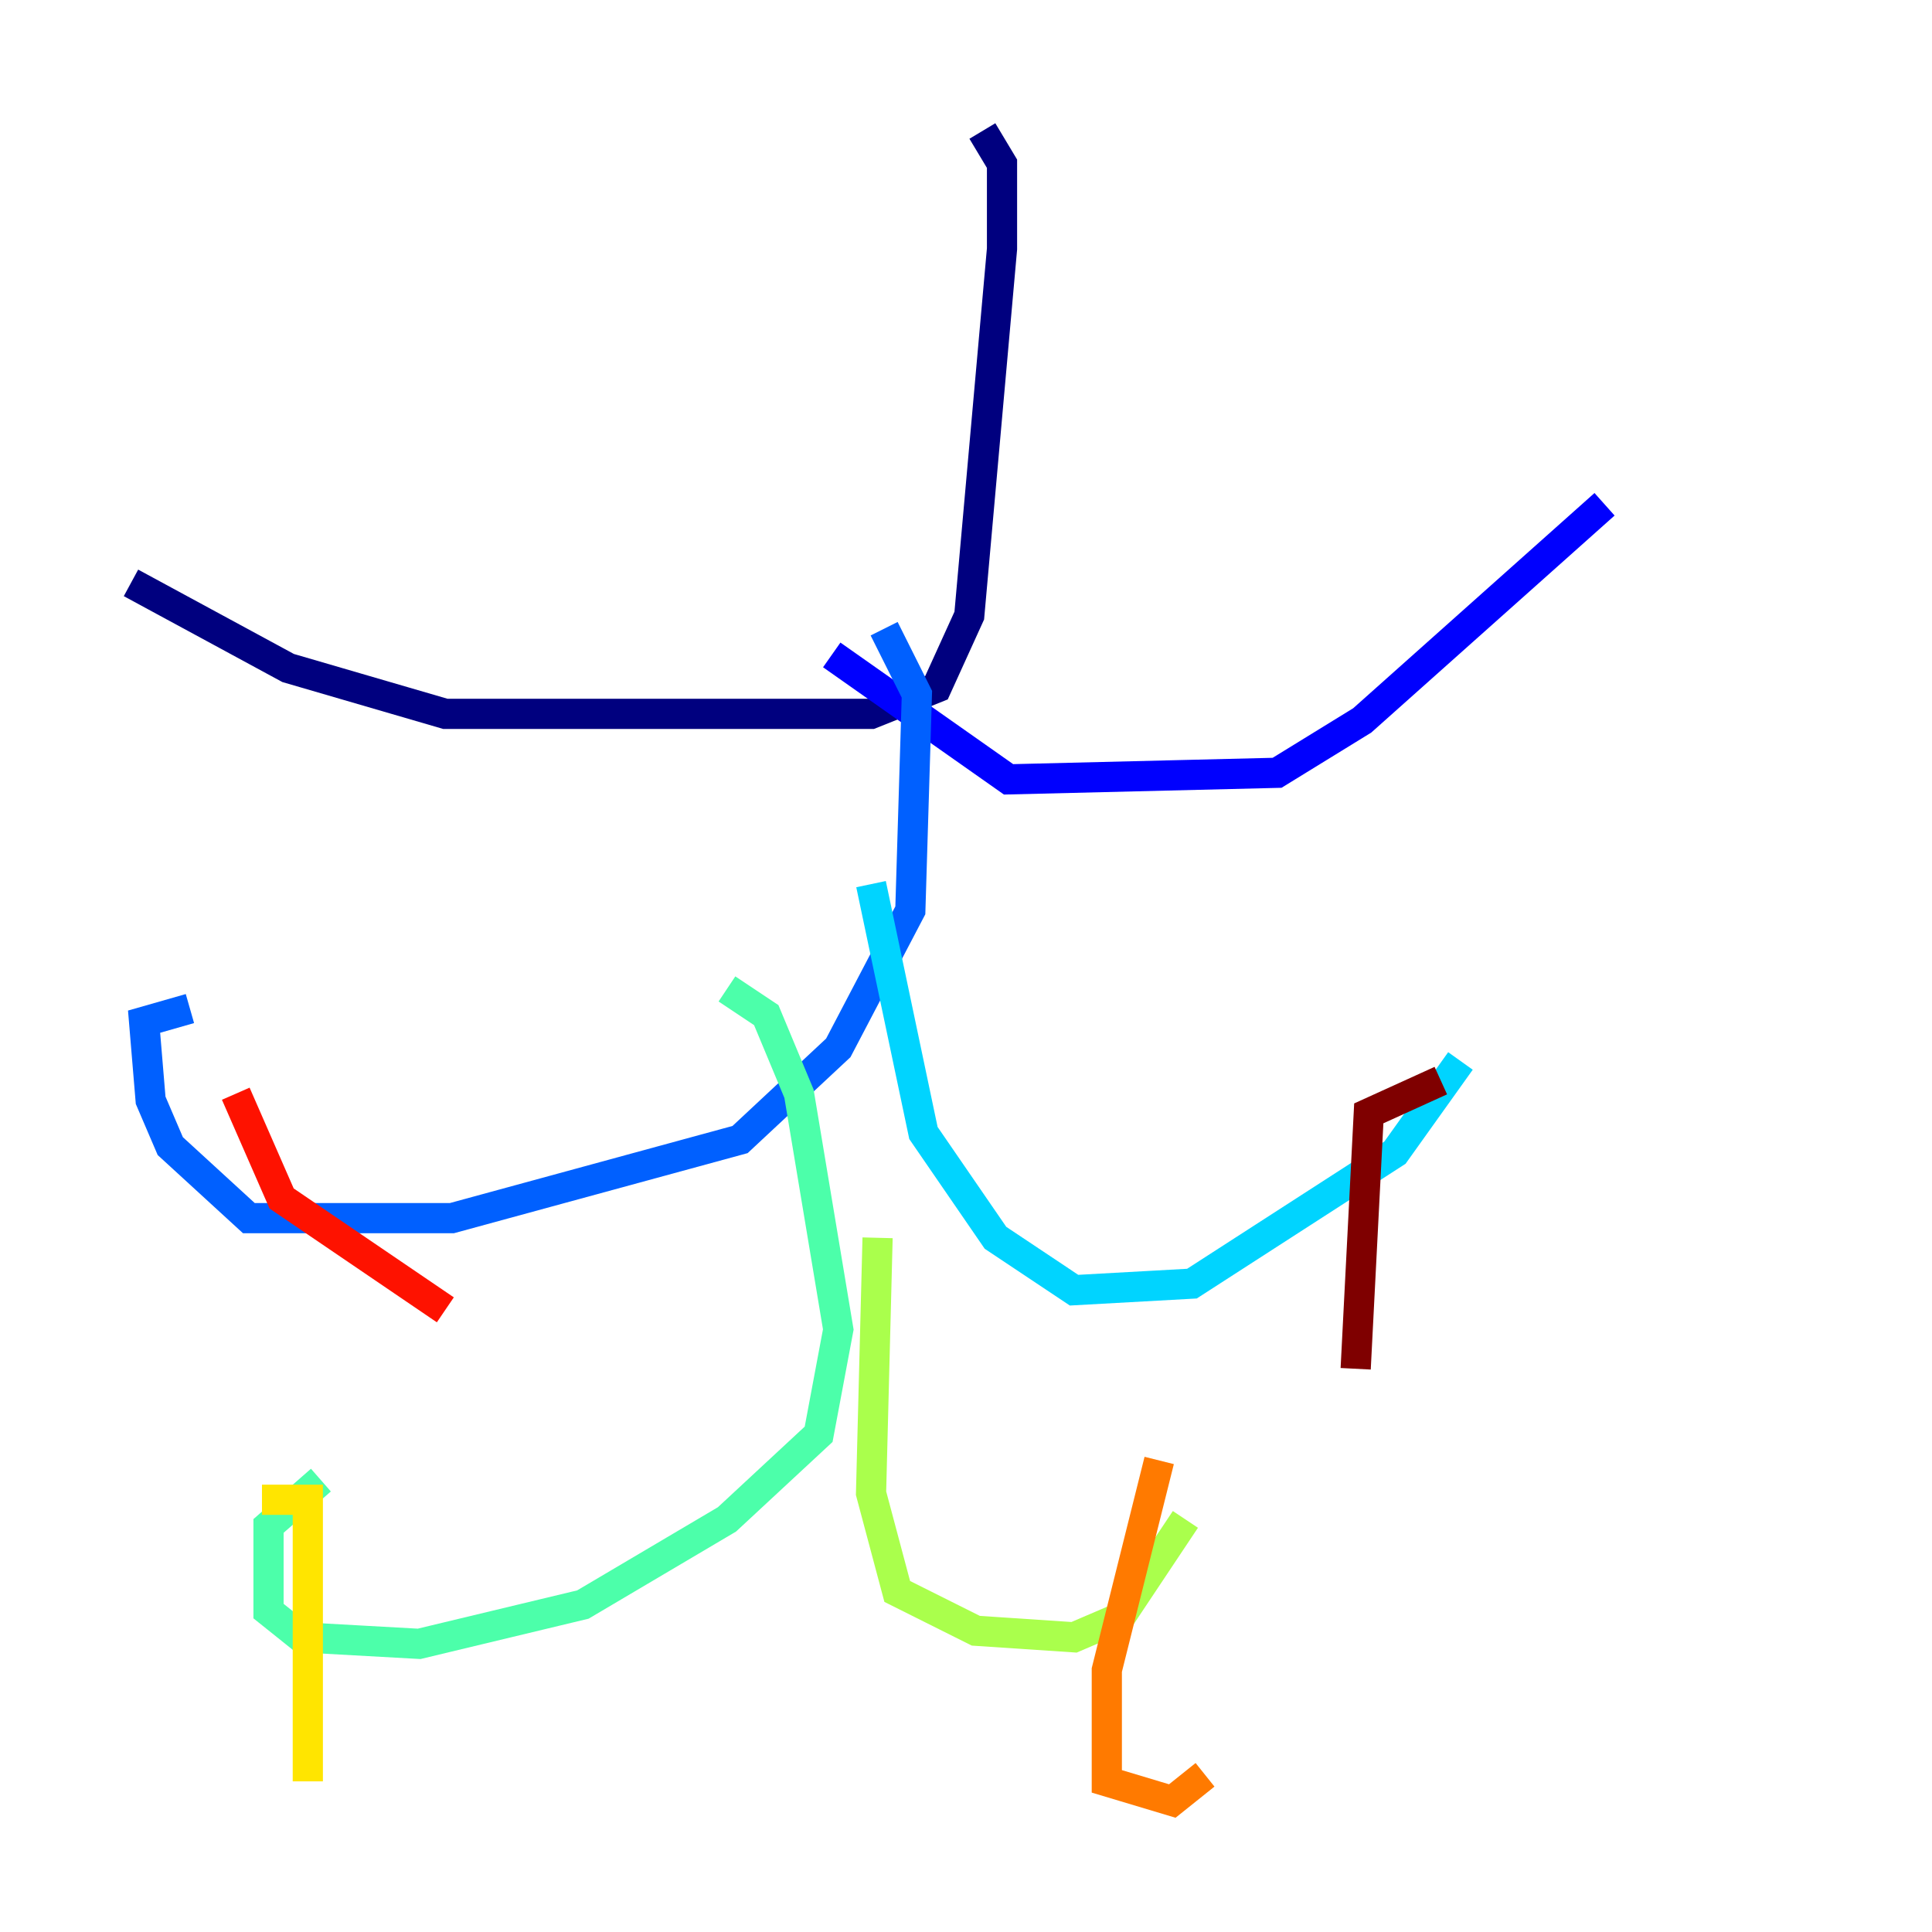 <?xml version="1.0" encoding="utf-8" ?>
<svg baseProfile="tiny" height="128" version="1.2" viewBox="0,0,128,128" width="128" xmlns="http://www.w3.org/2000/svg" xmlns:ev="http://www.w3.org/2001/xml-events" xmlns:xlink="http://www.w3.org/1999/xlink"><defs /><polyline fill="none" points="65.085,8.678 66.386,10.848 66.386,16.488 64.217,40.786 62.047,45.559 59.878,46.427 57.709,47.295 29.505,47.295 19.091,44.258 8.678,38.617" stroke="#00007f" stroke-width="2" /><polyline fill="none" points="55.105,43.39 66.82,51.634 84.61,51.2 90.251,47.729 106.305,33.41" stroke="#0000fe" stroke-width="2" /><polyline fill="none" points="58.576,41.654 60.746,45.993 60.312,60.312 55.539,69.424 49.031,75.498 29.939,80.705 16.488,80.705 11.281,75.932 9.98,72.895 9.546,67.688 12.583,66.82" stroke="#0060ff" stroke-width="2" /><polyline fill="none" points="57.709,58.576 61.18,75.064 65.953,82.007 71.159,85.478 78.969,85.044 92.42,76.366 96.759,70.291" stroke="#00d4ff" stroke-width="2" /><polyline fill="none" points="48.163,65.519 50.766,67.254 52.936,72.461 55.539,88.081 54.237,95.024 48.163,100.664 38.617,106.305 27.77,108.909 19.959,108.475 17.79,106.739 17.79,101.098 21.261,98.061" stroke="#4cffaa" stroke-width="2" /><polyline fill="none" points="58.142,82.007 57.709,98.929 59.444,105.437 64.651,108.041 71.159,108.475 74.197,107.173 78.536,100.664" stroke="#aaff4c" stroke-width="2" /><polyline fill="none" points="17.356,99.363 20.393,99.363 20.393,118.02" stroke="#ffe500" stroke-width="2" /><polyline fill="none" points="76.8,96.759 73.329,110.644 73.329,118.02 77.668,119.322 79.837,117.586" stroke="#ff7a00" stroke-width="2" /><polyline fill="none" points="15.62,72.461 18.658,79.403 29.505,86.78" stroke="#fe1200" stroke-width="2" /><polyline fill="none" points="95.458,71.593 90.685,73.763 89.817,90.685" stroke="#7f0000" stroke-width="2" /></svg>